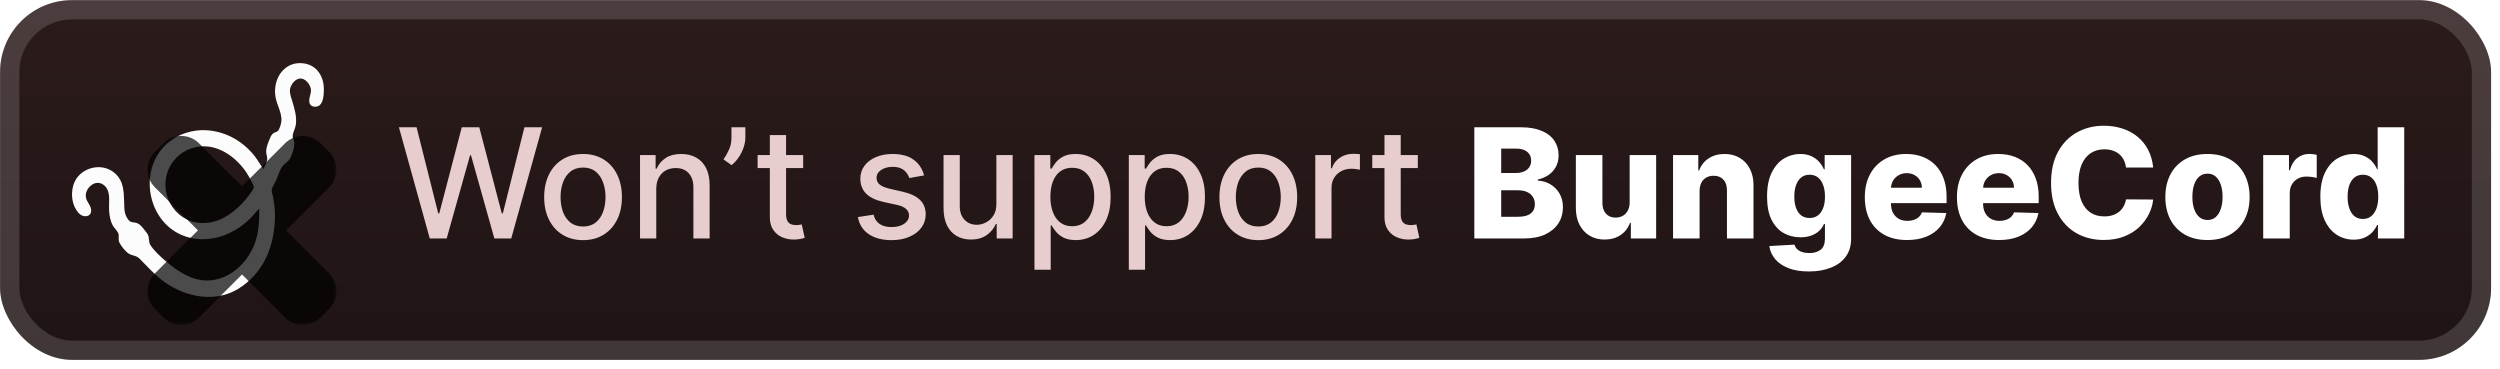 <svg width="278" height="41" viewBox="0 0 278 41" fill="none" xmlns="http://www.w3.org/2000/svg">
<g clip-path="url(#clip0_33_64)">
<rect x="0.008" y="0.015" width="277.001" height="40.001" rx="8" fill="url(#paint0_linear_33_64)"/>
<g filter="url(#filter0_d_33_64)">
<path fill-rule="evenodd" clip-rule="evenodd" d="M28.806 18.071C28.965 18.318 29.123 18.566 29.305 18.796C29.343 18.705 29.387 18.613 29.43 18.52C29.542 18.282 29.658 18.038 29.702 17.789C29.734 17.606 29.695 17.427 29.655 17.248C29.623 17.104 29.591 16.96 29.596 16.814C29.611 16.377 29.796 15.924 29.965 15.511C29.989 15.451 30.013 15.392 30.036 15.335C30.121 15.123 30.247 14.911 30.445 14.787C30.502 14.752 30.568 14.727 30.634 14.703C30.73 14.667 30.827 14.631 30.898 14.56C31.112 14.341 31.267 13.746 31.293 13.447C31.337 12.924 31.134 12.357 30.941 11.816C30.847 11.554 30.755 11.298 30.695 11.055C30.347 9.663 30.823 8.002 32.152 7.305C33.141 6.786 34.52 6.971 35.272 7.814C35.801 8.409 36.011 9.144 36.011 9.922C36.011 10.448 35.982 11.352 35.527 11.717C35.243 11.945 34.67 11.928 34.481 11.589C34.312 11.285 34.397 10.958 34.482 10.628C34.549 10.37 34.617 10.111 34.564 9.859C34.454 9.336 33.919 8.655 33.322 8.736C32.849 8.801 32.48 9.255 32.318 9.671C32.14 10.127 32.294 10.606 32.44 11.059C32.467 11.143 32.493 11.225 32.517 11.307L32.523 11.325C32.77 12.158 33.005 12.948 32.904 13.824C32.879 14.04 32.801 14.249 32.724 14.456C32.642 14.674 32.562 14.891 32.543 15.114C32.533 15.239 32.581 15.362 32.629 15.487C32.67 15.592 32.712 15.698 32.718 15.807C32.755 16.415 32.541 17.024 32.28 17.569C32.162 17.815 31.977 17.969 31.789 18.124C31.65 18.239 31.509 18.356 31.394 18.513C31.178 18.806 31.043 19.17 30.911 19.526C30.843 19.707 30.777 19.887 30.7 20.055C30.649 20.167 30.587 20.279 30.524 20.393C30.404 20.61 30.282 20.832 30.23 21.062C30.19 21.239 30.251 21.461 30.306 21.665C30.33 21.752 30.353 21.836 30.367 21.911C30.467 22.465 30.556 23.047 30.57 23.61C30.629 26.131 30.008 28.706 28.282 30.628C27.747 31.224 27.116 31.746 26.427 32.157C23.864 33.685 20.657 33.02 18.329 31.391C17.523 30.826 16.863 30.144 16.195 29.453C15.967 29.217 15.739 28.98 15.503 28.747C15.297 28.543 15.07 28.477 14.837 28.41C14.684 28.365 14.529 28.32 14.375 28.235C13.96 28.005 13.496 27.395 13.279 26.977C13.182 26.79 13.19 26.598 13.198 26.41C13.204 26.248 13.211 26.09 13.152 25.939C13.085 25.769 12.957 25.617 12.829 25.465C12.734 25.353 12.639 25.24 12.57 25.121C12.274 24.609 12.175 24.035 12.134 23.453C12.118 23.218 12.126 22.964 12.133 22.704C12.159 21.86 12.185 20.958 11.402 20.483C10.505 19.939 9.415 20.985 9.548 21.911C9.587 22.182 9.715 22.395 9.842 22.605C9.995 22.859 10.145 23.11 10.136 23.453C10.125 23.821 9.871 24.044 9.504 24.045C9.018 24.046 8.715 23.709 8.473 23.327C7.986 22.56 7.904 21.55 8.129 20.684C8.657 18.656 11.327 17.889 12.857 19.334C13.722 20.151 13.761 21.22 13.801 22.32C13.802 22.352 13.803 22.383 13.804 22.415C13.808 22.517 13.81 22.615 13.812 22.711C13.828 23.376 13.84 23.909 14.316 24.491C14.473 24.683 14.676 24.709 14.888 24.736C15.023 24.753 15.161 24.771 15.293 24.831C15.59 24.967 15.823 25.262 16.033 25.527C16.077 25.582 16.119 25.636 16.161 25.687C16.308 25.866 16.459 26.057 16.515 26.285C16.543 26.403 16.553 26.52 16.564 26.636C16.584 26.852 16.603 27.063 16.734 27.261C17.166 27.914 17.802 28.499 18.392 29.006C19.284 29.771 20.227 30.456 21.334 30.879C24.162 31.959 26.965 30.118 28.134 27.544C28.783 26.114 28.84 24.735 28.831 23.201C28.625 23.376 28.447 23.589 28.269 23.802C28.124 23.974 27.978 24.148 27.818 24.301C27.044 25.043 26.185 25.645 25.193 26.061C24.3 26.435 23.316 26.622 22.346 26.599C21.62 26.582 20.861 26.419 20.195 26.131C16.149 24.384 15.345 18.358 18.93 15.682C19.459 15.288 20.041 14.977 20.67 14.778C21.445 14.533 22.263 14.422 23.074 14.489C24.123 14.577 25.132 14.876 26.047 15.398C26.913 15.891 27.695 16.566 28.31 17.349C28.491 17.579 28.649 17.825 28.806 18.071ZM20.416 16.898C20.957 16.561 21.587 16.364 22.22 16.293C24.309 16.057 26.267 17.503 27.375 19.142C27.619 19.504 27.824 19.884 28.015 20.275C28.028 20.302 28.043 20.33 28.058 20.359C28.134 20.508 28.224 20.683 28.214 20.841C28.205 20.988 28.102 21.131 28.013 21.254C27.999 21.274 27.984 21.294 27.971 21.313C27.754 21.624 27.532 21.938 27.285 22.226C26.242 23.442 24.789 24.584 23.137 24.771C22.533 24.84 21.916 24.81 21.334 24.624C20.828 24.462 20.346 24.198 19.942 23.856C17.709 21.961 17.906 18.466 20.416 16.898Z" fill="#FCFCFC"/>
<g opacity="0.7">
<mask id="path-4-outside-1_33_64" maskUnits="userSpaceOnUse" x="15.511" y="14.216" width="22" height="22" fill="black">
<rect fill="white" x="15.511" y="14.216" width="22" height="22"/>
<path fill-rule="evenodd" clip-rule="evenodd" d="M20.648 17.421C20.375 17.148 19.932 17.148 19.659 17.421L18.717 18.362C18.444 18.636 18.444 19.079 18.717 19.352L24.983 25.618L18.716 31.882C18.443 32.155 18.443 32.599 18.716 32.872L19.658 33.813C19.931 34.086 20.375 34.086 20.648 33.813L26.914 27.549L33.177 33.813C33.451 34.087 33.894 34.087 34.167 33.813L35.108 32.872C35.382 32.599 35.382 32.155 35.108 31.882L28.846 25.619L35.111 19.355C35.385 19.082 35.385 18.639 35.111 18.365L34.17 17.424C33.896 17.151 33.453 17.151 33.179 17.424L26.914 23.687L20.648 17.421Z"/>
</mask>
<path fill-rule="evenodd" clip-rule="evenodd" d="M20.648 17.421C20.375 17.148 19.932 17.148 19.659 17.421L18.717 18.362C18.444 18.636 18.444 19.079 18.717 19.352L24.983 25.618L18.716 31.882C18.443 32.155 18.443 32.599 18.716 32.872L19.658 33.813C19.931 34.086 20.375 34.086 20.648 33.813L26.914 27.549L33.177 33.813C33.451 34.087 33.894 34.087 34.167 33.813L35.108 32.872C35.382 32.599 35.382 32.155 35.108 31.882L28.846 25.619L35.111 19.355C35.385 19.082 35.385 18.639 35.111 18.365L34.17 17.424C33.896 17.151 33.453 17.151 33.179 17.424L26.914 23.687L20.648 17.421Z" fill="url(#paint1_linear_33_64)"/>
<path d="M19.658 17.421L18.173 15.936L18.173 15.936L19.658 17.421ZM20.648 17.421L19.163 18.906L19.163 18.906L20.648 17.421ZM18.717 18.362L17.232 16.878L17.232 16.878L18.717 18.362ZM18.717 19.352L17.232 20.837L17.232 20.837L18.717 19.352ZM24.983 25.618L26.467 27.104L27.953 25.619L26.468 24.133L24.983 25.618ZM18.716 31.882L17.232 30.397L17.232 30.397L18.716 31.882ZM18.716 32.872L20.201 31.387L20.201 31.387L18.716 32.872ZM19.658 33.813L18.173 35.298L18.173 35.298L19.658 33.813ZM20.648 33.813L19.163 32.328L19.163 32.328L20.648 33.813ZM26.914 27.55L28.399 26.065L26.914 24.58L25.429 26.064L26.914 27.55ZM33.177 33.813L31.692 35.298L31.692 35.298L33.177 33.813ZM34.167 33.813L35.652 35.298L35.652 35.298L34.167 33.813ZM35.108 32.872L36.593 34.357L36.593 34.357L35.108 32.872ZM35.108 31.882L33.623 33.367L33.623 33.367L35.108 31.882ZM28.845 25.619L27.361 24.133L25.875 25.618L27.36 27.104L28.845 25.619ZM35.111 19.355L33.626 17.87L33.626 17.87L35.111 19.355ZM35.111 18.366L36.596 16.88L36.596 16.88L35.111 18.366ZM34.169 17.424L35.654 15.939L35.654 15.939L34.169 17.424ZM33.179 17.424L31.695 15.939L31.695 15.939L33.179 17.424ZM26.914 23.687L25.429 25.172L26.914 26.657L28.399 25.173L26.914 23.687ZM21.143 18.906C20.597 19.453 19.71 19.453 19.163 18.906L22.133 15.936C21.04 14.843 19.267 14.843 18.173 15.936L21.143 18.906ZM20.202 19.847L21.143 18.906L18.173 15.936L17.232 16.878L20.202 19.847ZM20.202 17.867C20.749 18.414 20.749 19.301 20.202 19.847L17.232 16.878C16.139 17.971 16.139 19.744 17.232 20.837L20.202 17.867ZM26.468 24.133L20.202 17.867L17.232 20.837L23.497 27.103L26.468 24.133ZM20.201 33.367L26.467 27.104L23.498 24.133L17.232 30.397L20.201 33.367ZM20.201 31.387C20.748 31.933 20.748 32.821 20.201 33.367L17.232 30.397C16.138 31.49 16.138 33.264 17.232 34.357L20.201 31.387ZM21.142 32.328L20.201 31.387L17.232 34.357L18.173 35.298L21.142 32.328ZM19.163 32.328C19.71 31.781 20.596 31.781 21.142 32.328L18.173 35.298C19.267 36.391 21.039 36.391 22.133 35.298L19.163 32.328ZM25.429 26.064L19.163 32.328L22.133 35.298L28.398 29.035L25.429 26.064ZM34.662 32.328L28.399 26.065L25.429 29.035L31.692 35.298L34.662 32.328ZM32.682 32.328C33.229 31.782 34.115 31.782 34.662 32.328L31.692 35.298C32.785 36.392 34.559 36.392 35.652 35.298L32.682 32.328ZM33.623 31.387L32.682 32.328L35.652 35.298L36.593 34.357L33.623 31.387ZM33.623 33.367C33.077 32.82 33.077 31.934 33.623 31.387L36.593 34.357C37.687 33.263 37.687 31.491 36.593 30.397L33.623 33.367ZM27.36 27.104L33.623 33.367L36.593 30.397L30.33 24.134L27.36 27.104ZM33.626 17.87L27.361 24.133L30.33 27.104L36.596 20.841L33.626 17.87ZM33.626 19.851C33.079 19.304 33.079 18.417 33.626 17.87L36.596 20.841C37.69 19.747 37.69 17.974 36.596 16.88L33.626 19.851ZM32.685 18.91L33.626 19.851L36.596 16.88L35.654 15.939L32.685 18.91ZM34.664 18.91C34.117 19.456 33.231 19.456 32.685 18.91L35.654 15.939C34.561 14.846 32.788 14.846 31.695 15.939L34.664 18.91ZM28.399 25.173L34.664 18.91L31.695 15.939L25.429 22.202L28.399 25.173ZM19.163 18.906L25.429 25.172L28.399 22.202L22.133 15.936L19.163 18.906Z" fill="black" mask="url(#path-4-outside-1_33_64)"/>
</g>
</g>
<g filter="url(#filter1_d_33_64)">
<path d="M47.789 26.516L44.36 14.152H46.322L48.731 23.727H48.845L51.351 14.152H53.295L55.8 23.733H55.915L58.317 14.152H60.285L56.85 26.516H54.973L52.371 17.255H52.274L49.672 26.516H47.789ZM64.834 26.703C63.965 26.703 63.206 26.504 62.558 26.105C61.91 25.707 61.407 25.15 61.049 24.433C60.691 23.717 60.512 22.88 60.512 21.922C60.512 20.96 60.691 20.119 61.049 19.398C61.407 18.678 61.91 18.119 62.558 17.72C63.206 17.322 63.965 17.123 64.834 17.123C65.704 17.123 66.462 17.322 67.11 17.72C67.758 18.119 68.261 18.678 68.619 19.398C68.978 20.119 69.157 20.96 69.157 21.922C69.157 22.88 68.978 23.717 68.619 24.433C68.261 25.15 67.758 25.707 67.11 26.105C66.462 26.504 65.704 26.703 64.834 26.703ZM64.84 25.188C65.404 25.188 65.871 25.039 66.241 24.741C66.611 24.443 66.885 24.047 67.062 23.552C67.243 23.057 67.333 22.512 67.333 21.916C67.333 21.324 67.243 20.781 67.062 20.286C66.885 19.787 66.611 19.386 66.241 19.085C65.871 18.783 65.404 18.632 64.84 18.632C64.273 18.632 63.802 18.783 63.428 19.085C63.057 19.386 62.782 19.787 62.6 20.286C62.423 20.781 62.335 21.324 62.335 21.916C62.335 22.512 62.423 23.057 62.6 23.552C62.782 24.047 63.057 24.443 63.428 24.741C63.802 25.039 64.273 25.188 64.84 25.188ZM72.977 21.01V26.516H71.171V17.243H72.904V18.753H73.019C73.232 18.262 73.566 17.867 74.021 17.569C74.48 17.271 75.057 17.123 75.754 17.123C76.385 17.123 76.939 17.255 77.414 17.521C77.888 17.783 78.257 18.173 78.518 18.692C78.78 19.211 78.911 19.853 78.911 20.618V26.516H77.106V20.835C77.106 20.163 76.931 19.638 76.581 19.26C76.23 18.877 75.749 18.686 75.138 18.686C74.719 18.686 74.347 18.777 74.021 18.958C73.699 19.139 73.443 19.404 73.254 19.755C73.069 20.101 72.977 20.519 72.977 21.01ZM82.883 14.152V15.312C82.883 15.654 82.819 16.014 82.69 16.392C82.565 16.766 82.388 17.127 82.159 17.473C81.929 17.819 81.66 18.117 81.35 18.366L80.456 17.726C80.694 17.38 80.899 17.012 81.072 16.622C81.249 16.231 81.338 15.8 81.338 15.33V14.152H82.883ZM89.312 17.243V18.692H84.247V17.243H89.312ZM85.606 15.022H87.411V23.793C87.411 24.143 87.463 24.407 87.568 24.584C87.672 24.757 87.807 24.876 87.972 24.94C88.141 25.001 88.324 25.031 88.522 25.031C88.666 25.031 88.793 25.021 88.902 25.001C89.011 24.981 89.095 24.965 89.155 24.953L89.481 26.444C89.377 26.484 89.228 26.524 89.035 26.564C88.841 26.609 88.6 26.633 88.31 26.637C87.835 26.645 87.393 26.56 86.982 26.383C86.572 26.206 86.24 25.933 85.986 25.562C85.733 25.192 85.606 24.727 85.606 24.168V15.022ZM102.757 19.507L101.121 19.797C101.052 19.588 100.944 19.388 100.795 19.199C100.65 19.01 100.453 18.855 100.203 18.734C99.954 18.614 99.642 18.553 99.267 18.553C98.756 18.553 98.33 18.668 97.987 18.897C97.645 19.123 97.474 19.415 97.474 19.773C97.474 20.083 97.589 20.332 97.818 20.521C98.048 20.71 98.418 20.866 98.929 20.986L100.402 21.324C101.255 21.521 101.891 21.825 102.31 22.236C102.728 22.646 102.938 23.18 102.938 23.836C102.938 24.391 102.777 24.886 102.455 25.321C102.137 25.751 101.692 26.089 101.121 26.335C100.553 26.58 99.895 26.703 99.147 26.703C98.108 26.703 97.261 26.482 96.605 26.039C95.949 25.592 95.546 24.959 95.398 24.137L97.142 23.872C97.251 24.327 97.474 24.671 97.812 24.904C98.15 25.134 98.591 25.248 99.135 25.248C99.726 25.248 100.199 25.125 100.553 24.88C100.907 24.631 101.084 24.327 101.084 23.968C101.084 23.679 100.976 23.435 100.758 23.238C100.545 23.041 100.217 22.892 99.774 22.791L98.205 22.447C97.34 22.25 96.7 21.936 96.285 21.505C95.874 21.075 95.669 20.529 95.669 19.869C95.669 19.322 95.822 18.843 96.128 18.433C96.434 18.022 96.856 17.702 97.396 17.473C97.935 17.239 98.553 17.123 99.249 17.123C100.251 17.123 101.04 17.34 101.616 17.775C102.191 18.205 102.572 18.783 102.757 19.507ZM110.796 22.671V17.243H112.607V26.516H110.833V24.91H110.736C110.523 25.405 110.181 25.818 109.71 26.148C109.243 26.474 108.661 26.637 107.965 26.637C107.369 26.637 106.842 26.506 106.383 26.244C105.929 25.979 105.57 25.586 105.309 25.067C105.051 24.548 104.922 23.906 104.922 23.141V17.243H106.727V22.924C106.727 23.556 106.903 24.059 107.253 24.433C107.603 24.808 108.058 24.995 108.617 24.995C108.955 24.995 109.291 24.91 109.625 24.741C109.963 24.572 110.243 24.317 110.464 23.974C110.69 23.632 110.8 23.198 110.796 22.671ZM115.033 29.993V17.243H116.796V18.747H116.946C117.051 18.553 117.202 18.33 117.399 18.076C117.596 17.823 117.87 17.602 118.22 17.412C118.57 17.219 119.033 17.123 119.609 17.123C120.357 17.123 121.025 17.312 121.613 17.69C122.201 18.068 122.661 18.614 122.995 19.326C123.334 20.038 123.503 20.896 123.503 21.898C123.503 22.9 123.336 23.759 123.001 24.476C122.667 25.188 122.209 25.737 121.625 26.124C121.041 26.506 120.375 26.697 119.627 26.697C119.063 26.697 118.603 26.603 118.244 26.413C117.89 26.224 117.613 26.003 117.411 25.749C117.21 25.496 117.055 25.27 116.946 25.073H116.838V29.993H115.033ZM116.802 21.88C116.802 22.532 116.896 23.103 117.085 23.594C117.274 24.085 117.548 24.47 117.906 24.747C118.265 25.021 118.703 25.158 119.222 25.158C119.762 25.158 120.212 25.015 120.575 24.729C120.937 24.439 121.211 24.047 121.396 23.552C121.585 23.057 121.679 22.5 121.679 21.88C121.679 21.268 121.587 20.719 121.402 20.232C121.221 19.745 120.947 19.36 120.581 19.078C120.218 18.797 119.766 18.656 119.222 18.656C118.699 18.656 118.256 18.791 117.894 19.06C117.536 19.33 117.264 19.706 117.079 20.189C116.894 20.672 116.802 21.236 116.802 21.88ZM125.525 29.993V17.243H127.288V18.747H127.439C127.543 18.553 127.694 18.33 127.891 18.076C128.089 17.823 128.362 17.602 128.712 17.412C129.063 17.219 129.525 17.123 130.101 17.123C130.849 17.123 131.518 17.312 132.105 17.69C132.693 18.068 133.154 18.614 133.488 19.326C133.826 20.038 133.995 20.896 133.995 21.898C133.995 22.9 133.828 23.759 133.494 24.476C133.16 25.188 132.701 25.737 132.117 26.124C131.534 26.506 130.868 26.697 130.119 26.697C129.556 26.697 129.095 26.603 128.737 26.413C128.382 26.224 128.105 26.003 127.903 25.749C127.702 25.496 127.547 25.27 127.439 25.073H127.33V29.993H125.525ZM127.294 21.88C127.294 22.532 127.388 23.103 127.577 23.594C127.767 24.085 128.04 24.47 128.399 24.747C128.757 25.021 129.195 25.158 129.715 25.158C130.254 25.158 130.705 25.015 131.067 24.729C131.429 24.439 131.703 24.047 131.888 23.552C132.077 23.057 132.172 22.5 132.172 21.88C132.172 21.268 132.079 20.719 131.894 20.232C131.713 19.745 131.439 19.36 131.073 19.078C130.711 18.797 130.258 18.656 129.715 18.656C129.191 18.656 128.749 18.791 128.386 19.06C128.028 19.33 127.757 19.706 127.571 20.189C127.386 20.672 127.294 21.236 127.294 21.88ZM139.923 26.703C139.054 26.703 138.295 26.504 137.647 26.105C136.999 25.707 136.496 25.15 136.138 24.433C135.78 23.717 135.601 22.88 135.601 21.922C135.601 20.96 135.78 20.119 136.138 19.398C136.496 18.678 136.999 18.119 137.647 17.72C138.295 17.322 139.054 17.123 139.923 17.123C140.792 17.123 141.551 17.322 142.199 17.72C142.847 18.119 143.35 18.678 143.708 19.398C144.066 20.119 144.245 20.96 144.245 21.922C144.245 22.88 144.066 23.717 143.708 24.433C143.35 25.15 142.847 25.707 142.199 26.105C141.551 26.504 140.792 26.703 139.923 26.703ZM139.929 25.188C140.492 25.188 140.959 25.039 141.33 24.741C141.7 24.443 141.974 24.047 142.151 23.552C142.332 23.057 142.422 22.512 142.422 21.916C142.422 21.324 142.332 20.781 142.151 20.286C141.974 19.787 141.7 19.386 141.33 19.085C140.959 18.783 140.492 18.632 139.929 18.632C139.362 18.632 138.891 18.783 138.516 19.085C138.146 19.386 137.87 19.787 137.689 20.286C137.512 20.781 137.424 21.324 137.424 21.916C137.424 22.512 137.512 23.057 137.689 23.552C137.87 24.047 138.146 24.443 138.516 24.741C138.891 25.039 139.362 25.188 139.929 25.188ZM146.26 26.516V17.243H148.005V18.716H148.102C148.271 18.217 148.568 17.825 148.995 17.539C149.426 17.249 149.913 17.105 150.456 17.105C150.569 17.105 150.701 17.108 150.854 17.116C151.011 17.125 151.134 17.135 151.223 17.147V18.873C151.15 18.853 151.021 18.831 150.836 18.807C150.651 18.779 150.466 18.765 150.281 18.765C149.854 18.765 149.474 18.855 149.14 19.036C148.81 19.213 148.548 19.461 148.355 19.779C148.162 20.093 148.065 20.451 148.065 20.853V26.516H146.26ZM157.661 17.243V18.692H152.596V17.243H157.661ZM153.954 15.022H155.759V23.793C155.759 24.143 155.812 24.407 155.916 24.584C156.021 24.757 156.156 24.876 156.321 24.94C156.49 25.001 156.673 25.031 156.87 25.031C157.015 25.031 157.142 25.021 157.25 25.001C157.359 24.981 157.444 24.965 157.504 24.953L157.83 26.444C157.725 26.484 157.576 26.524 157.383 26.564C157.19 26.609 156.949 26.633 156.659 26.637C156.184 26.645 155.741 26.56 155.331 26.383C154.92 26.206 154.588 25.933 154.335 25.562C154.081 25.192 153.954 24.727 153.954 24.168V15.022Z" fill="#E7CDCD"/>
<path d="M163.945 26.516V14.152H169.101C170.027 14.152 170.801 14.283 171.425 14.545C172.053 14.806 172.524 15.173 172.838 15.643C173.156 16.114 173.315 16.66 173.315 17.279C173.315 17.75 173.216 18.171 173.019 18.541C172.822 18.907 172.55 19.211 172.204 19.453C171.858 19.694 171.457 19.863 171.003 19.96V20.081C171.502 20.105 171.963 20.24 172.385 20.485C172.812 20.731 173.154 21.073 173.411 21.511C173.669 21.946 173.798 22.461 173.798 23.057C173.798 23.721 173.629 24.315 173.291 24.838C172.953 25.357 172.464 25.767 171.824 26.069C171.184 26.367 170.407 26.516 169.493 26.516H163.945ZM166.934 24.107H168.781C169.429 24.107 169.906 23.985 170.212 23.739C170.522 23.494 170.677 23.151 170.677 22.713C170.677 22.395 170.602 22.121 170.453 21.892C170.304 21.658 170.093 21.479 169.819 21.355C169.546 21.226 169.218 21.161 168.835 21.161H166.934V24.107ZM166.934 19.235H168.588C168.914 19.235 169.204 19.181 169.457 19.073C169.711 18.964 169.908 18.807 170.049 18.602C170.194 18.396 170.266 18.149 170.266 17.859C170.266 17.445 170.119 17.119 169.825 16.881C169.532 16.644 169.135 16.525 168.636 16.525H166.934V19.235ZM181.217 22.514V17.243H184.163V26.516H181.35V24.79H181.253C181.048 25.357 180.698 25.808 180.203 26.142C179.712 26.472 179.118 26.637 178.422 26.637C177.79 26.637 177.235 26.492 176.756 26.202C176.277 25.912 175.905 25.508 175.639 24.989C175.373 24.465 175.239 23.854 175.235 23.154V17.243H178.187V22.574C178.191 23.077 178.323 23.473 178.585 23.763C178.847 24.053 179.203 24.198 179.654 24.198C179.947 24.198 180.211 24.134 180.444 24.005C180.682 23.872 180.869 23.681 181.006 23.431C181.147 23.178 181.217 22.872 181.217 22.514ZM188.994 21.228V26.516H186.042V17.243H188.849V18.946H188.952C189.157 18.378 189.507 17.933 190.002 17.612C190.497 17.286 191.087 17.123 191.771 17.123C192.423 17.123 192.989 17.27 193.468 17.563C193.951 17.853 194.325 18.259 194.59 18.783C194.86 19.302 194.993 19.91 194.989 20.606V26.516H192.037V21.185C192.041 20.67 191.91 20.268 191.644 19.978C191.383 19.688 191.019 19.543 190.552 19.543C190.242 19.543 189.968 19.612 189.731 19.749C189.497 19.881 189.316 20.073 189.187 20.322C189.063 20.572 188.998 20.873 188.994 21.228ZM201.139 30.186C200.258 30.186 199.503 30.064 198.875 29.818C198.247 29.573 197.754 29.237 197.396 28.81C197.038 28.384 196.823 27.901 196.75 27.361L199.545 27.204C199.598 27.393 199.694 27.558 199.835 27.699C199.98 27.84 200.167 27.949 200.396 28.025C200.63 28.102 200.904 28.14 201.217 28.14C201.713 28.14 202.121 28.019 202.443 27.778C202.769 27.54 202.932 27.124 202.932 26.528V24.898H202.829C202.713 25.184 202.536 25.439 202.298 25.665C202.061 25.89 201.765 26.067 201.411 26.196C201.061 26.325 200.658 26.389 200.203 26.389C199.527 26.389 198.907 26.232 198.344 25.918C197.784 25.6 197.336 25.109 196.998 24.445C196.664 23.777 196.497 22.918 196.497 21.868C196.497 20.785 196.67 19.893 197.016 19.193C197.362 18.489 197.815 17.968 198.374 17.63C198.938 17.292 199.543 17.123 200.191 17.123C200.678 17.123 201.095 17.207 201.441 17.376C201.791 17.541 202.079 17.754 202.304 18.016C202.53 18.278 202.701 18.549 202.817 18.831H202.902V17.243H205.842V26.552C205.842 27.337 205.645 27.999 205.25 28.538C204.856 29.078 204.304 29.486 203.596 29.764C202.888 30.046 202.069 30.186 201.139 30.186ZM201.23 24.24C201.588 24.24 201.894 24.145 202.147 23.956C202.401 23.767 202.596 23.496 202.733 23.141C202.87 22.787 202.938 22.363 202.938 21.868C202.938 21.364 202.87 20.932 202.733 20.57C202.6 20.203 202.405 19.922 202.147 19.724C201.894 19.527 201.588 19.429 201.23 19.429C200.863 19.429 200.553 19.529 200.3 19.73C200.046 19.932 199.853 20.215 199.72 20.582C199.592 20.944 199.527 21.373 199.527 21.868C199.527 22.363 199.594 22.787 199.726 23.141C199.859 23.496 200.05 23.767 200.3 23.956C200.553 24.145 200.863 24.24 201.23 24.24ZM212.058 26.691C211.088 26.691 210.251 26.5 209.547 26.118C208.847 25.731 208.307 25.182 207.929 24.47C207.555 23.753 207.368 22.902 207.368 21.916C207.368 20.958 207.557 20.121 207.935 19.404C208.313 18.684 208.847 18.125 209.535 17.726C210.223 17.324 211.034 17.123 211.968 17.123C212.628 17.123 213.231 17.225 213.779 17.43C214.326 17.636 214.799 17.94 215.198 18.342C215.596 18.744 215.906 19.241 216.127 19.833C216.349 20.421 216.459 21.095 216.459 21.855V22.592H208.4V20.878H213.712C213.708 20.564 213.634 20.284 213.489 20.038C213.344 19.793 213.145 19.602 212.891 19.465C212.642 19.324 212.354 19.254 212.028 19.254C211.698 19.254 211.402 19.328 211.141 19.477C210.879 19.622 210.672 19.821 210.519 20.075C210.366 20.324 210.285 20.608 210.277 20.926V22.671C210.277 23.049 210.352 23.381 210.501 23.667C210.65 23.948 210.861 24.168 211.135 24.325C211.408 24.482 211.734 24.56 212.113 24.56C212.374 24.56 212.612 24.524 212.825 24.451C213.038 24.379 213.221 24.272 213.374 24.131C213.527 23.991 213.642 23.817 213.718 23.612L216.429 23.691C216.316 24.299 216.069 24.828 215.687 25.279C215.308 25.725 214.811 26.073 214.195 26.323C213.58 26.568 212.867 26.691 212.058 26.691ZM222.301 26.691C221.332 26.691 220.494 26.5 219.79 26.118C219.09 25.731 218.551 25.182 218.172 24.47C217.798 23.753 217.611 22.902 217.611 21.916C217.611 20.958 217.8 20.121 218.178 19.404C218.557 18.684 219.09 18.125 219.778 17.726C220.466 17.324 221.277 17.123 222.211 17.123C222.871 17.123 223.475 17.225 224.022 17.43C224.569 17.636 225.042 17.94 225.441 18.342C225.839 18.744 226.149 19.241 226.37 19.833C226.592 20.421 226.702 21.095 226.702 21.855V22.592H218.643V20.878H223.956C223.952 20.564 223.877 20.284 223.732 20.038C223.587 19.793 223.388 19.602 223.135 19.465C222.885 19.324 222.597 19.254 222.271 19.254C221.941 19.254 221.645 19.328 221.384 19.477C221.122 19.622 220.915 19.821 220.762 20.075C220.609 20.324 220.529 20.608 220.521 20.926V22.671C220.521 23.049 220.595 23.381 220.744 23.667C220.893 23.948 221.104 24.168 221.378 24.325C221.651 24.482 221.977 24.56 222.356 24.56C222.617 24.56 222.855 24.524 223.068 24.451C223.281 24.379 223.465 24.272 223.618 24.131C223.77 23.991 223.885 23.817 223.962 23.612L226.672 23.691C226.56 24.299 226.312 24.828 225.93 25.279C225.551 25.725 225.054 26.073 224.439 26.323C223.823 26.568 223.11 26.691 222.301 26.691ZM239.433 18.632H236.414C236.374 18.322 236.292 18.042 236.167 17.793C236.042 17.543 235.877 17.33 235.672 17.153C235.467 16.976 235.223 16.841 234.941 16.748C234.664 16.652 234.356 16.603 234.018 16.603C233.418 16.603 232.901 16.75 232.466 17.044C232.036 17.338 231.703 17.762 231.47 18.318C231.241 18.873 231.126 19.545 231.126 20.334C231.126 21.155 231.243 21.843 231.476 22.399C231.714 22.95 232.046 23.367 232.472 23.648C232.903 23.926 233.412 24.065 234 24.065C234.33 24.065 234.629 24.023 234.899 23.938C235.173 23.854 235.412 23.731 235.617 23.57C235.827 23.405 235.998 23.206 236.131 22.972C236.267 22.735 236.362 22.467 236.414 22.169L239.433 22.188C239.38 22.735 239.221 23.274 238.956 23.805C238.694 24.337 238.334 24.822 237.875 25.26C237.416 25.695 236.857 26.041 236.197 26.299C235.541 26.556 234.788 26.685 233.939 26.685C232.82 26.685 231.818 26.44 230.933 25.949C230.051 25.453 229.355 24.733 228.844 23.787C228.333 22.842 228.077 21.691 228.077 20.334C228.077 18.974 228.337 17.821 228.856 16.875C229.375 15.929 230.078 15.211 230.963 14.72C231.848 14.229 232.84 13.983 233.939 13.983C234.688 13.983 235.38 14.088 236.016 14.297C236.652 14.503 237.211 14.804 237.694 15.203C238.177 15.597 238.569 16.082 238.871 16.658C239.173 17.233 239.36 17.891 239.433 18.632ZM245.471 26.691C244.497 26.691 243.66 26.492 242.96 26.093C242.264 25.691 241.726 25.132 241.348 24.415C240.974 23.695 240.787 22.86 240.787 21.91C240.787 20.956 240.974 20.121 241.348 19.404C241.726 18.684 242.264 18.125 242.96 17.726C243.66 17.324 244.497 17.123 245.471 17.123C246.445 17.123 247.28 17.324 247.977 17.726C248.677 18.125 249.214 18.684 249.588 19.404C249.967 20.121 250.156 20.956 250.156 21.91C250.156 22.86 249.967 23.695 249.588 24.415C249.214 25.132 248.677 25.691 247.977 26.093C247.28 26.492 246.445 26.691 245.471 26.691ZM245.489 24.463C245.843 24.463 246.143 24.355 246.389 24.137C246.634 23.92 246.821 23.618 246.95 23.232C247.083 22.846 247.149 22.399 247.149 21.892C247.149 21.377 247.083 20.926 246.95 20.54C246.821 20.153 246.634 19.851 246.389 19.634C246.143 19.417 245.843 19.308 245.489 19.308C245.123 19.308 244.813 19.417 244.56 19.634C244.31 19.851 244.119 20.153 243.986 20.54C243.857 20.926 243.793 21.377 243.793 21.892C243.793 22.399 243.857 22.846 243.986 23.232C244.119 23.618 244.31 23.92 244.56 24.137C244.813 24.355 245.123 24.463 245.489 24.463ZM251.668 26.516V17.243H254.536V18.934H254.632C254.801 18.322 255.077 17.867 255.459 17.569C255.842 17.267 256.286 17.116 256.793 17.116C256.93 17.116 257.071 17.127 257.216 17.147C257.361 17.163 257.496 17.189 257.621 17.225V19.791C257.48 19.743 257.295 19.704 257.065 19.676C256.84 19.648 256.639 19.634 256.461 19.634C256.111 19.634 255.795 19.712 255.514 19.869C255.236 20.022 255.017 20.238 254.856 20.515C254.699 20.789 254.62 21.111 254.62 21.481V26.516H251.668ZM261.729 26.649C261.044 26.649 260.423 26.472 259.863 26.118C259.304 25.763 258.857 25.232 258.523 24.524C258.189 23.816 258.022 22.936 258.022 21.886C258.022 20.795 258.195 19.898 258.541 19.193C258.887 18.489 259.34 17.968 259.899 17.63C260.463 17.292 261.069 17.123 261.717 17.123C262.204 17.123 262.62 17.207 262.966 17.376C263.312 17.541 263.598 17.754 263.823 18.016C264.049 18.278 264.22 18.549 264.337 18.831H264.397V14.152H267.349V26.516H264.427V25.013H264.337C264.212 25.299 264.035 25.566 263.805 25.816C263.576 26.065 263.288 26.267 262.942 26.419C262.6 26.572 262.196 26.649 261.729 26.649ZM262.755 24.349C263.113 24.349 263.419 24.248 263.673 24.047C263.926 23.842 264.121 23.554 264.258 23.184C264.395 22.813 264.463 22.379 264.463 21.88C264.463 21.373 264.395 20.936 264.258 20.57C264.125 20.203 263.93 19.922 263.673 19.724C263.419 19.527 263.113 19.429 262.755 19.429C262.389 19.429 262.079 19.529 261.825 19.73C261.572 19.932 261.379 20.215 261.246 20.582C261.117 20.948 261.053 21.381 261.053 21.88C261.053 22.379 261.119 22.813 261.252 23.184C261.385 23.554 261.576 23.842 261.825 24.047C262.079 24.248 262.389 24.349 262.755 24.349Z" fill="white"/>
</g>
</g>
<rect x="1.08" y="1.087" width="274.858" height="37.858" rx="6.929" stroke="white" stroke-opacity="0.15" stroke-width="2.143"/>
<defs>
<filter id="filter0_d_33_64" x="2.408" y="0.415" width="40.608" height="41.304" filterUnits="userSpaceOnUse" color-interpolation-filters="sRGB">
<feFlood flood-opacity="0" result="BackgroundImageFix"/>
<feColorMatrix in="SourceAlpha" type="matrix" values="0 0 0 0 0 0 0 0 0 0 0 0 0 0 0 0 0 0 127 0" result="hardAlpha"/>
<feOffset/>
<feGaussianBlur stdDeviation="2.8"/>
<feComposite in2="hardAlpha" operator="out"/>
<feColorMatrix type="matrix" values="0 0 0 0 0 0 0 0 0 0 0 0 0 0 0 0 0 0 0.25 0"/>
<feBlend mode="normal" in2="BackgroundImageFix" result="effect1_dropShadow_33_64"/>
<feBlend mode="normal" in="SourceGraphic" in2="effect1_dropShadow_33_64" result="shape"/>
</filter>
<filter id="filter1_d_33_64" x="38.295" y="3.802" width="236.429" height="32.429" filterUnits="userSpaceOnUse" color-interpolation-filters="sRGB">
<feFlood flood-opacity="0" result="BackgroundImageFix"/>
<feColorMatrix in="SourceAlpha" type="matrix" values="0 0 0 0 0 0 0 0 0 0 0 0 0 0 0 0 0 0 127 0" result="hardAlpha"/>
<feOffset/>
<feGaussianBlur stdDeviation="2.857"/>
<feComposite in2="hardAlpha" operator="out"/>
<feColorMatrix type="matrix" values="0 0 0 0 0 0 0 0 0 0 0 0 0 0 0 0 0 0 0.25 0"/>
<feBlend mode="normal" in2="BackgroundImageFix" result="effect1_dropShadow_33_64"/>
<feBlend mode="normal" in="SourceGraphic" in2="effect1_dropShadow_33_64" result="shape"/>
</filter>
<linearGradient id="paint0_linear_33_64" x1="138.509" y1="0.015" x2="138.509" y2="40.017" gradientUnits="userSpaceOnUse">
<stop stop-color="#2C1B1B"/>
<stop offset="1" stop-color="#1F1414"/>
</linearGradient>
<linearGradient id="paint1_linear_33_64" x1="26.914" y1="17.216" x2="26.914" y2="34.018" gradientUnits="userSpaceOnUse">
<stop stop-color="#FF0000"/>
<stop offset="1" stop-color="#CC0000"/>
</linearGradient>
<clipPath id="clip0_33_64">
<rect x="0.008" y="0.015" width="277.001" height="40.001" rx="8" fill="white"/>
</clipPath>
</defs>
</svg>
